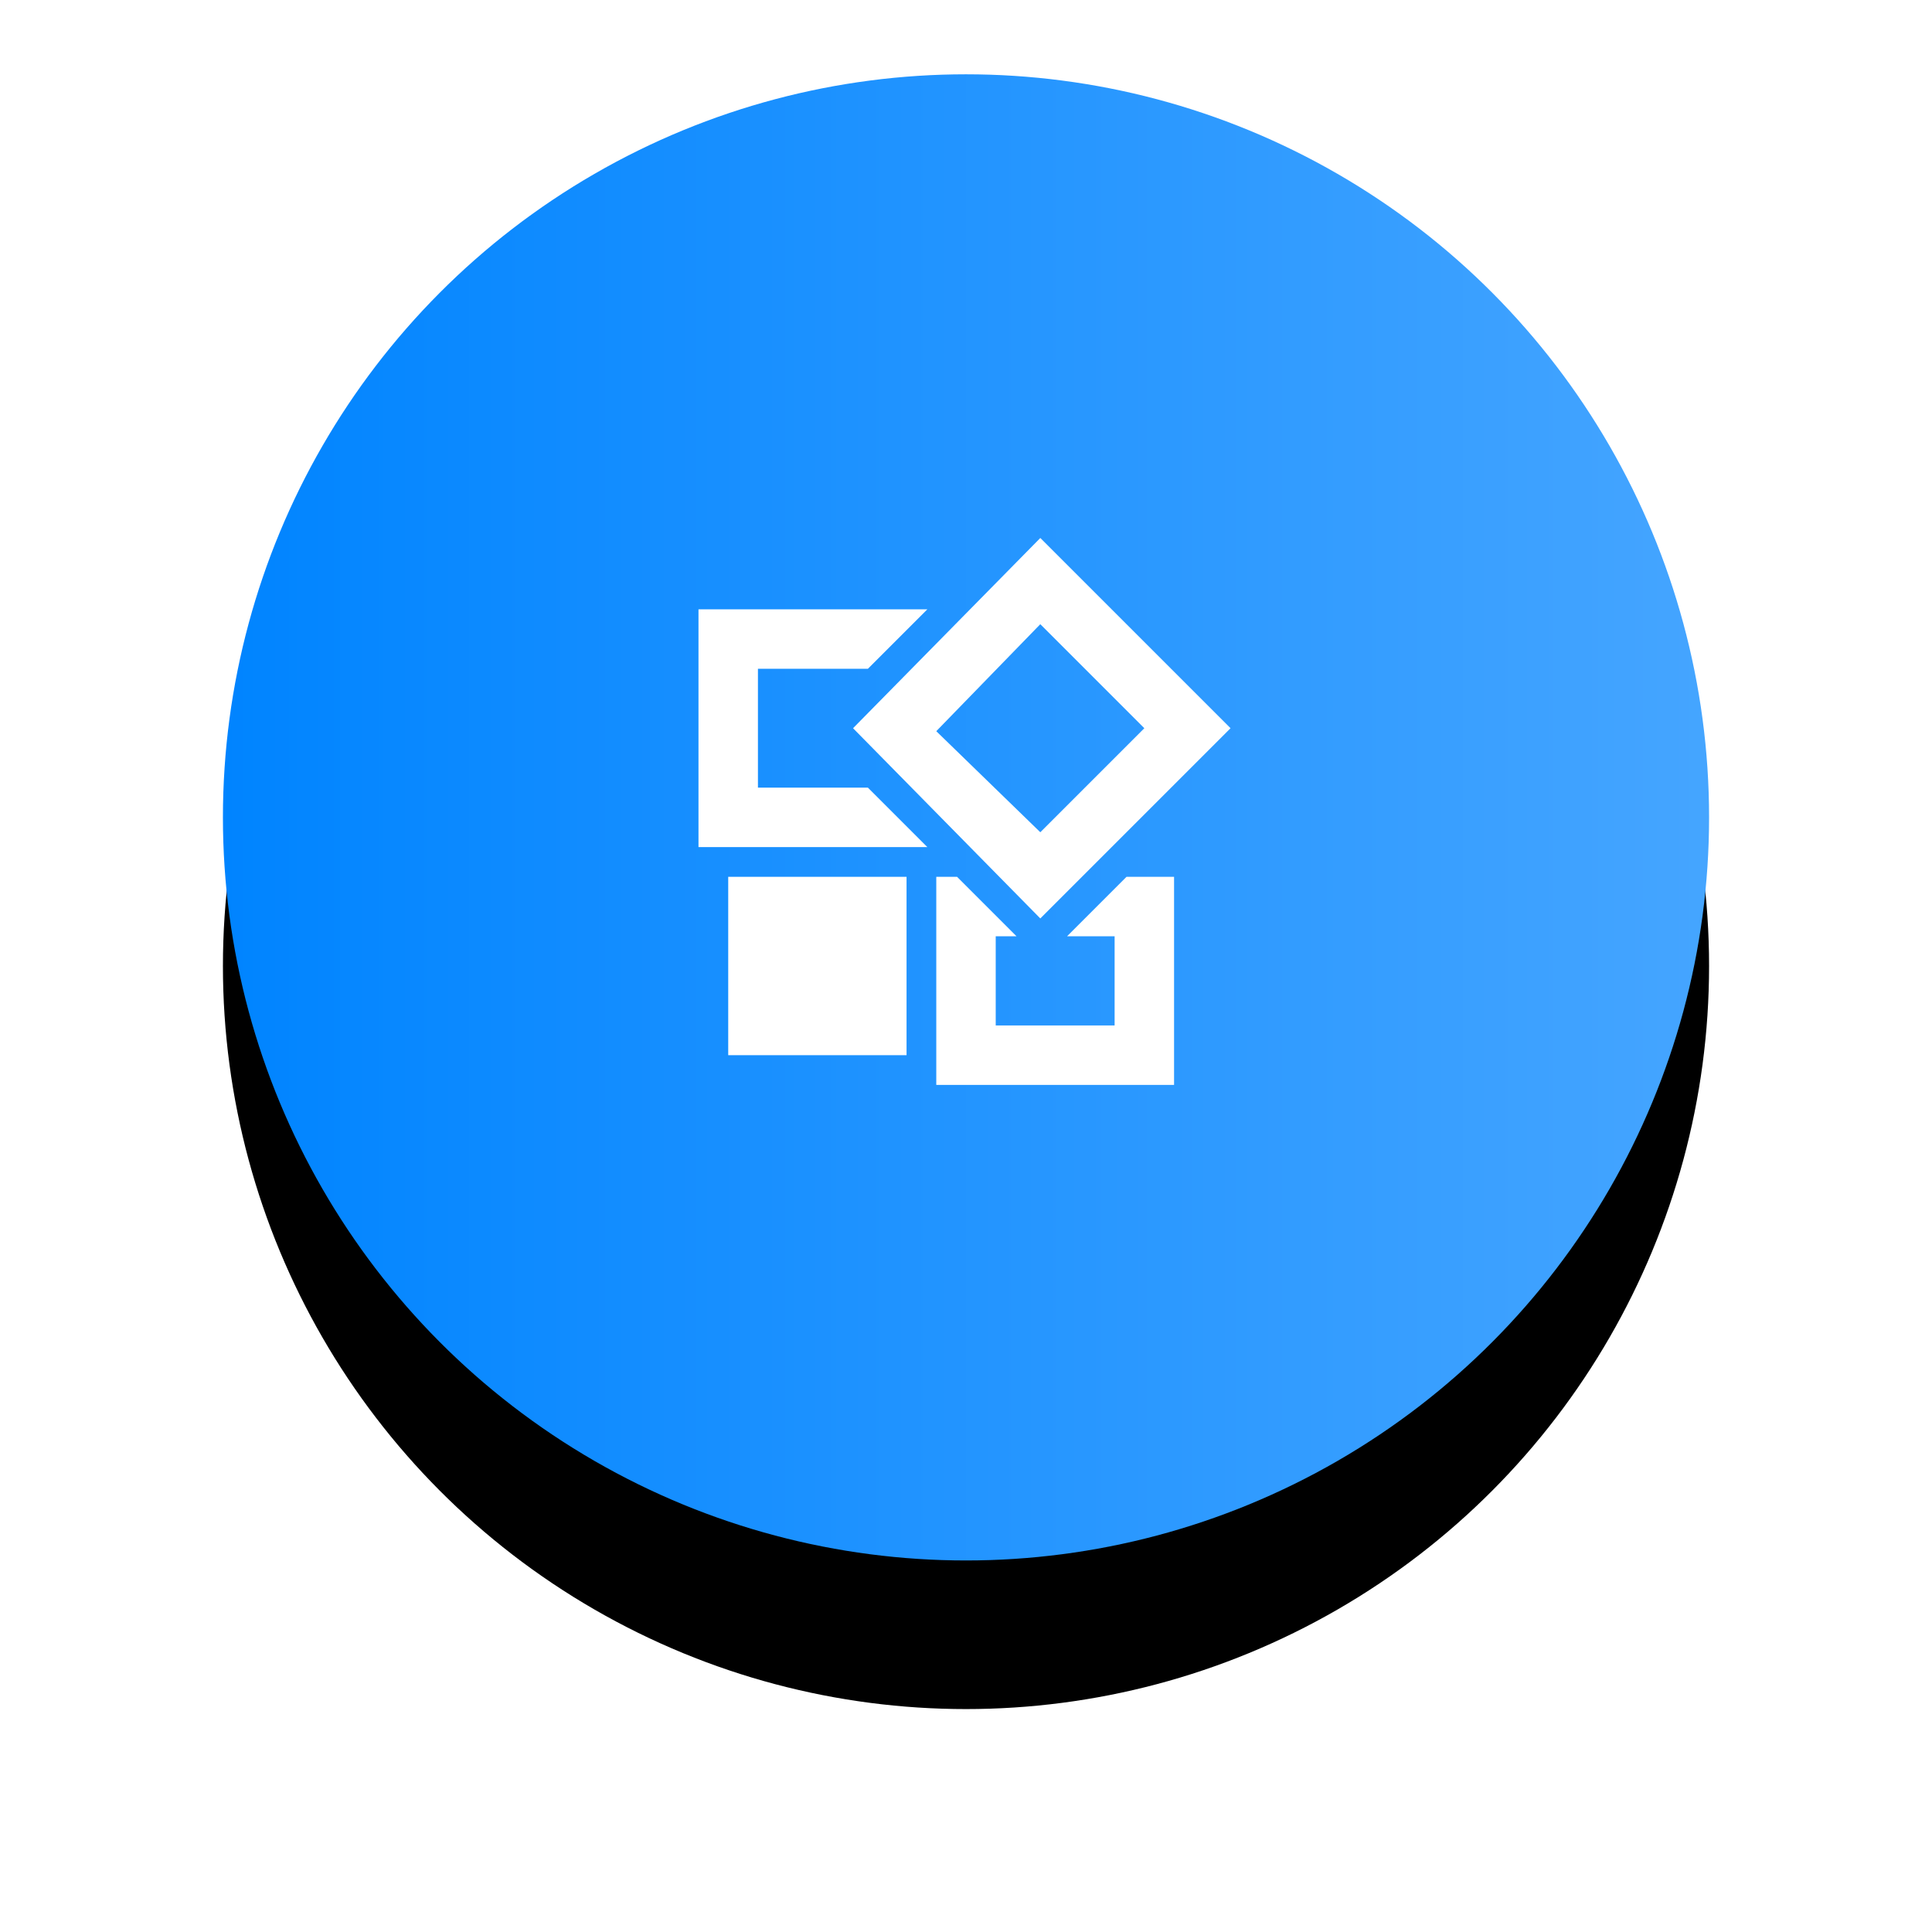 <?xml version="1.0" encoding="UTF-8"?>
<svg width="78px" height="78px" viewBox="0 0 78 78" version="1.1" xmlns="http://www.w3.org/2000/svg" xmlns:xlink="http://www.w3.org/1999/xlink">
    <!-- Generator: Sketch 52.4 (67378) - http://www.bohemiancoding.com/sketch -->
    <title>case</title>
    <desc>Created with Sketch.</desc>
    <defs>
        <linearGradient x1="0%" y1="42.505%" x2="100%" y2="42.505%" id="linearGradient-1">
            <stop stop-color="#0084FF" offset="0%"></stop>
            <stop stop-color="#45A5FF" offset="100%"></stop>
        </linearGradient>
        <circle id="path-2" cx="30" cy="30" r="30"></circle>
        <filter x="-27.5%" y="-17.5%" width="155.0%" height="155.0%" filterUnits="objectBoundingBox" id="filter-3">
            <feOffset dx="0" dy="6" in="SourceAlpha" result="shadowOffsetOuter1"></feOffset>
            <feGaussianBlur stdDeviation="4.5" in="shadowOffsetOuter1" result="shadowBlurOuter1"></feGaussianBlur>
            <feColorMatrix values="0 0 0 0 0   0 0 0 0 0.518   0 0 0 0 1  0 0 0 0.247 0" type="matrix" in="shadowBlurOuter1"></feColorMatrix>
        </filter>
    </defs>
    <g id="Page-1" stroke="none" stroke-width="1" fill="none" fill-rule="evenodd">
        <g id="case" transform="translate(9, 3)">
            <g id="Oval">
                <use fill="black" fill-opacity="1" filter="url(#filter-3)" xlink:href="#path-2"></use>
                <use fill="url(#linearGradient-1)" fill-rule="evenodd" xlink:href="#path-2"></use>
            </g>
            <g id="案例" transform="translate(19.2, 18)" fill="#FFFFFF" fill-rule="nonzero">
                <path d="M13.8,16.08 L21.48,8.4 L13.8,0.72 L6.24,8.4 L13.8,16.08 Z M13.8,4.2 L18,8.4 L13.8,12.6 L9.6,8.52 L13.8,4.2 Z M14.88,16.8 L16.8,16.8 L16.8,20.4 L12,20.4 L12,16.8 L12.84,16.8 L10.44,14.4 L9.6,14.4 L9.6,22.8 L19.2,22.8 L19.2,14.4 L17.28,14.4 L14.88,16.8 Z M2.4,10.8 L2.4,6 L6.84,6 L9.24,3.6 L-2.06448e-05,3.6 L-2.06448e-05,13.2 L9.24,13.2 L6.84,10.8 L2.4,10.8 Z M1.2,14.4 L8.4,14.4 L8.4,21.6 L1.2,21.6 L1.2,14.4 Z" id="Shape"></path>
            </g>
        </g>
    </g>
</svg>